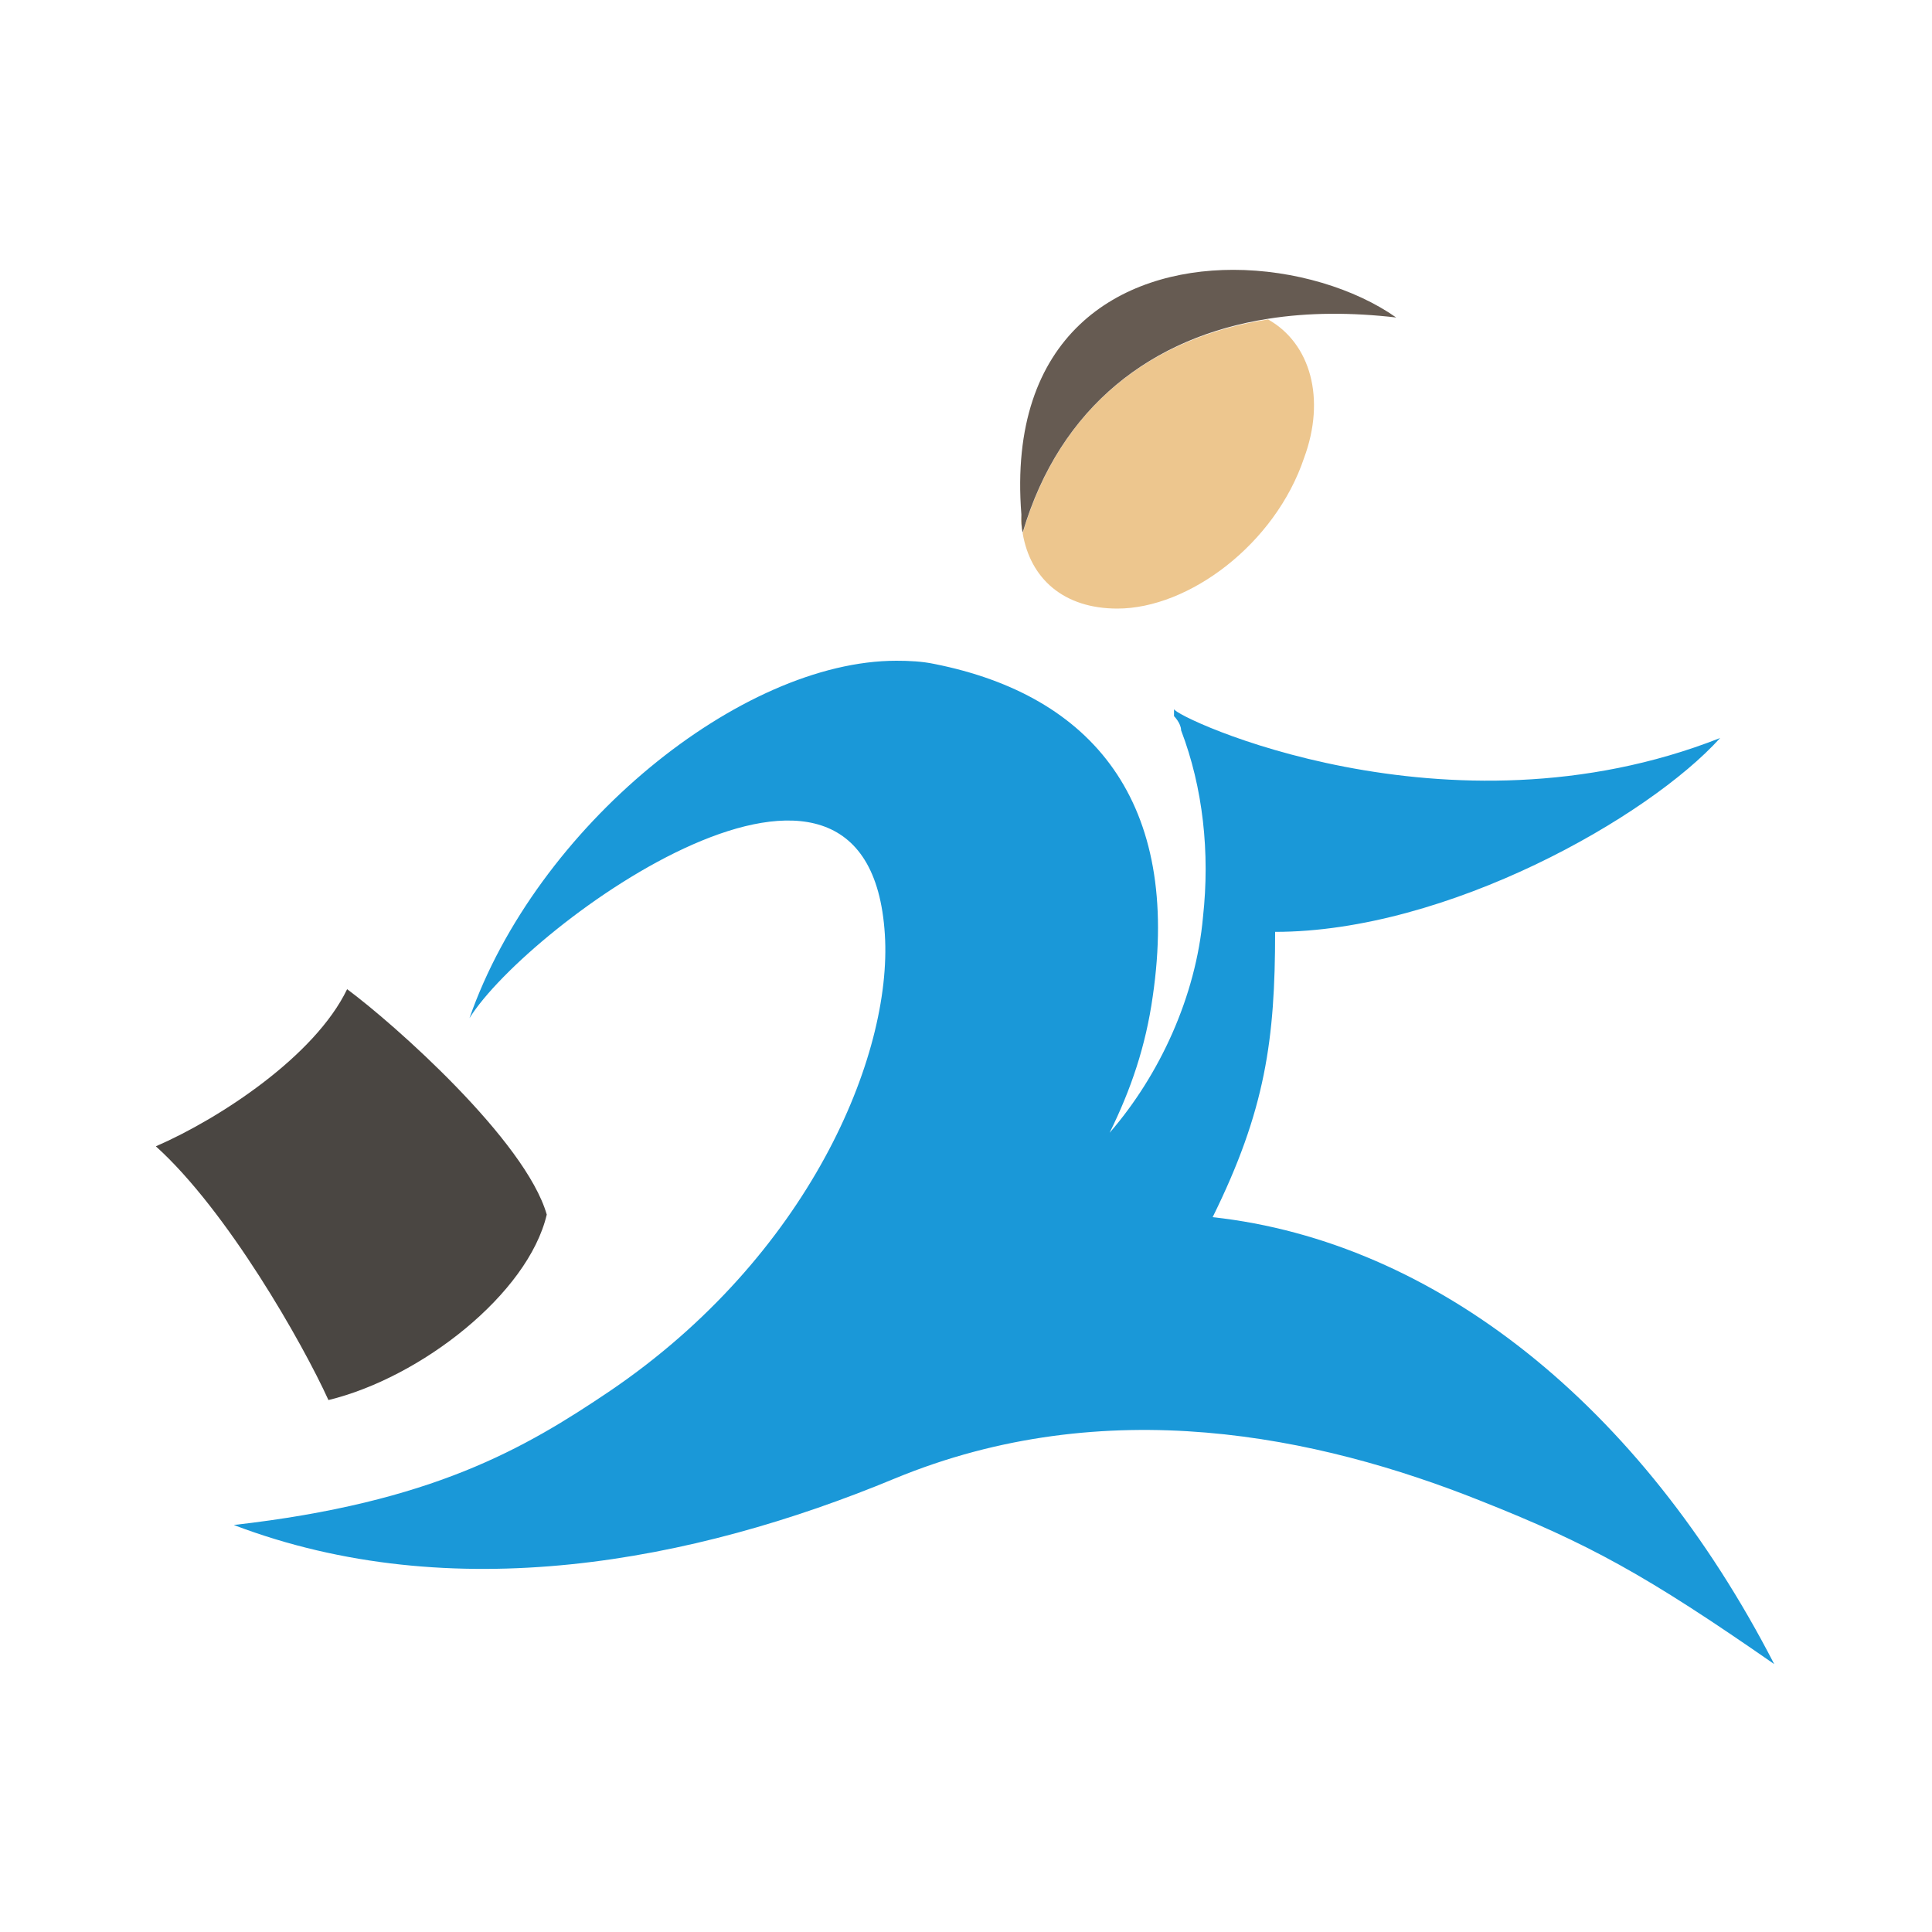<?xml version="1.0" encoding="utf-8"?>
<!-- Generator: Adobe Illustrator 18.1.0, SVG Export Plug-In . SVG Version: 6.00 Build 0)  -->
<svg version="1.1" id="Layer_1" xmlns="http://www.w3.org/2000/svg" xmlns:xlink="http://www.w3.org/1999/xlink" x="0px" y="0px"
	 viewBox="0 0 300 300" enable-background="new 0 0 300 300" xml:space="preserve">
<g>
	<path fill="#EDC68E" d="M158.8,82.7c-0.1-1-0.2-1.9-0.2-2.8C158.5,80.9,158.6,81.9,158.8,82.7z"/>
	<path fill="#EDC68E" d="M158.8,82.8c1.2,7.1,6.4,11.7,14.7,11.7c11.1,0,24.5-10,29-23.4c3.4-9.2,1-17.8-5.6-21.5
		C178.9,52.4,164.6,63,158.8,82.8z"/>
	<path fill="#4A4642" d="M84.9,188.6c-3.3-11.5-23.7-29.6-31-35c-5,10.4-19.8,20.1-29.7,24.4C35.3,188,47,208.6,51,217.4
		C65.4,213.9,82,200.9,84.9,188.6z"/>
	<path fill="#1A98D8" d="M188.3,189c8.2-16.6,9.7-27.6,9.7-44.3c26.7,0,58-17.8,69.1-30.1c-42.4,16.7-84.8-3.3-84.8-4.5v1.1
		c0,0,1.1,1.1,1.1,2.2c3.4,8.9,4.5,19,3.4,29c-1.1,12.3-6.7,24.5-14.5,33.5c3.3-6.7,5.6-13.4,6.7-21.2c4.4-30.1-9.3-46.7-33.9-51.6
		c-1.9-0.4-3.9-0.5-5.9-0.5c-24.1,0-55.9,25.7-66.3,55.5c9-14.5,62-53.1,64.5-13c1.2,18.9-11.9,50-42.7,70.9
		c-13.2,8.9-27.5,17.3-58.4,20.8c33.9,12.9,71.3,5.8,102.6-7.2c32.9-13.6,65.8-6.6,90.9,3.4c16.9,6.7,25.7,11.5,45.7,25.4
		C254.8,218.2,222.9,192.8,188.3,189z"/>
	<path fill="#665B52" d="M158.8,82.7C158.8,82.8,158.8,82.8,158.8,82.7C158.8,82.8,158.8,82.8,158.8,82.7
		c5.8-19.7,20.2-30.4,38.1-33.2c6.3-1,13-1,19.9-0.2c-6.4-4.5-15.9-7.4-25.3-7.4c-17.6,0-35.1,10.1-32.9,38
		C158.6,80.9,158.6,81.8,158.8,82.7z"/>
</g>
</svg>
